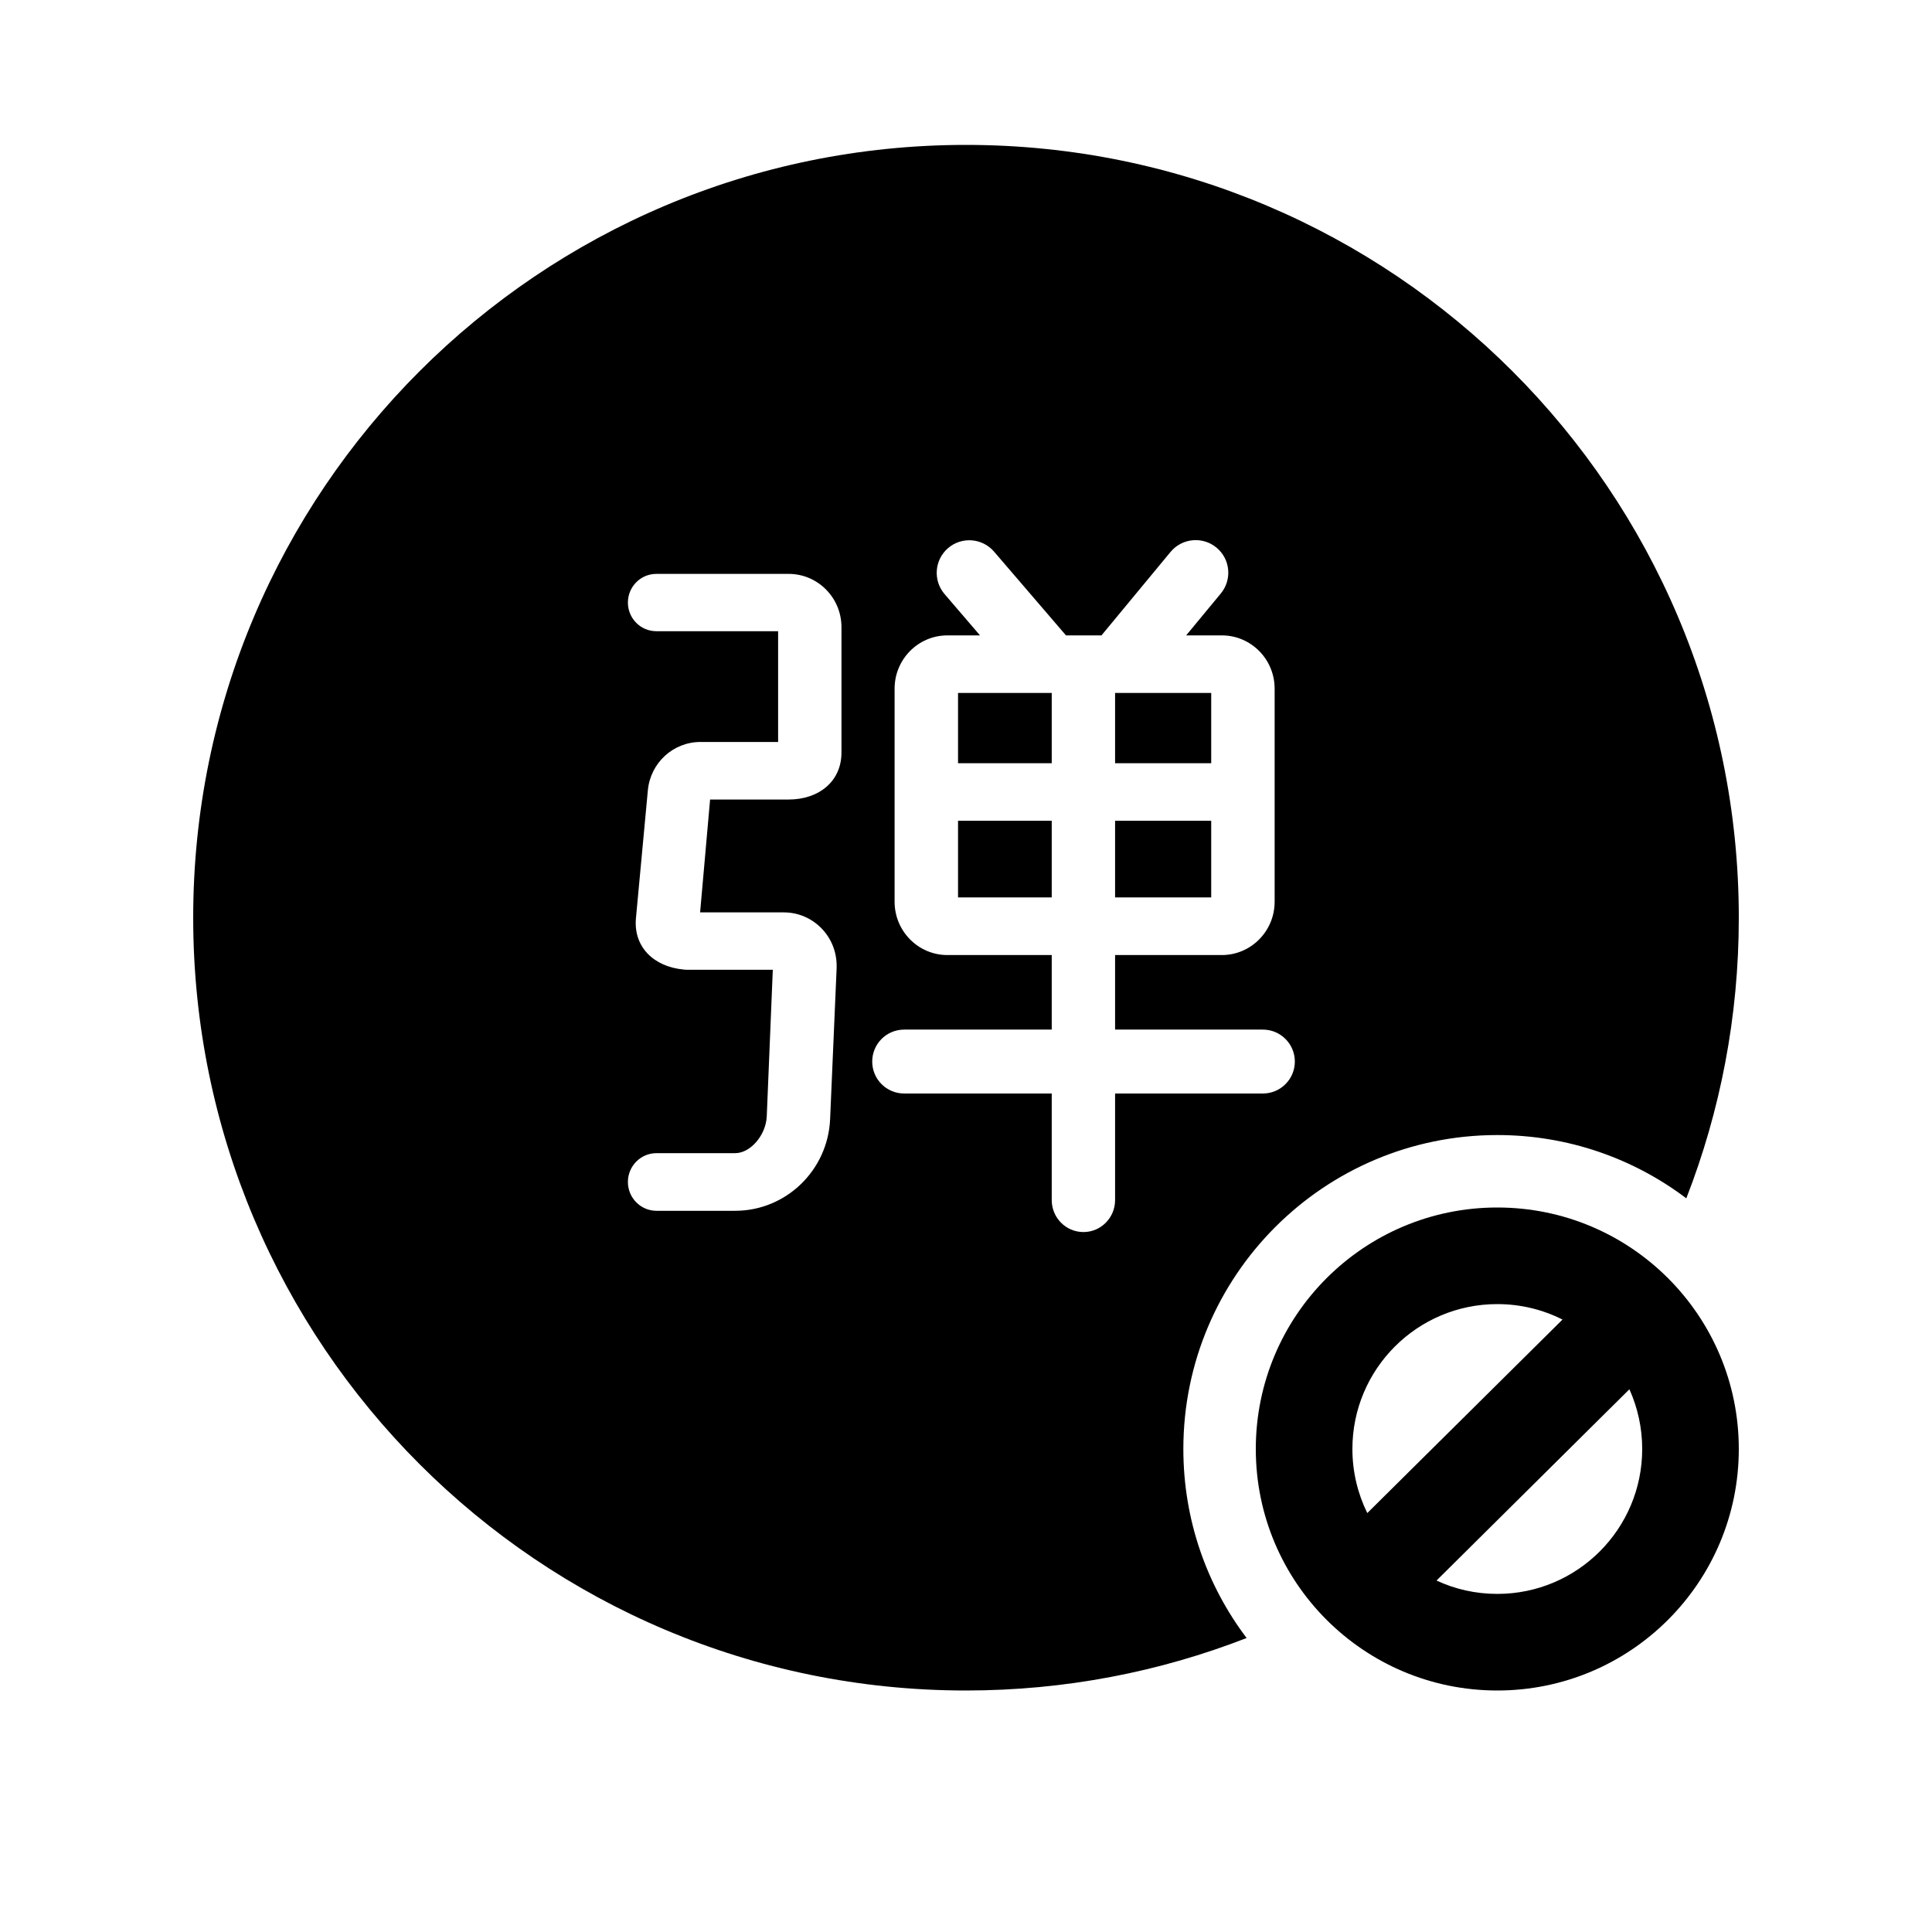 <svg stroke-width= "1.5px" width="24" height="24" viewBox="0 0 24 24" fill="none" xmlns="http://www.w3.org/2000/svg">
<path d="M13.065 9.481V8.608H11.901V9.481H13.065Z" fill="black"/>
<path d="M11.901 11.148H13.065V10.196H11.901V11.148Z" fill="black"/>
<path d="M13.852 11.148V10.196H15.046V11.148H13.852Z" fill="black"/>
<path d="M15.046 8.608H13.852V9.481H15.046V8.608Z" fill="black"/>
<path fill-rule="evenodd" clip-rule="evenodd" d="M20.948 14.886C21.369 13.805 21.6 12.63 21.6 11.4C21.6 6.098 17.302 1.8 12 1.8C6.698 1.8 2.4 6.098 2.4 11.4C2.4 16.702 6.698 21 12 21C13.229 21 14.405 20.769 15.486 20.348C14.992 19.695 14.7 18.881 14.7 18C14.7 15.846 16.446 14.1 18.6 14.1C19.481 14.1 20.294 14.392 20.948 14.886ZM15.112 6.803C14.94 6.66 14.684 6.684 14.541 6.856L13.683 7.893H13.242L12.349 6.853C12.203 6.683 11.947 6.663 11.777 6.809C11.608 6.955 11.588 7.21 11.734 7.38L12.174 7.893H11.769C11.407 7.893 11.113 8.189 11.113 8.555V11.202C11.113 11.567 11.407 11.864 11.769 11.864H13.065V12.79H11.232C11.012 12.79 10.835 12.968 10.835 13.187C10.835 13.406 11.012 13.584 11.232 13.584H13.065V14.908C13.065 15.127 13.241 15.305 13.459 15.305C13.676 15.305 13.852 15.127 13.852 14.908V13.584H15.688C15.907 13.584 16.085 13.406 16.085 13.187C16.085 12.968 15.907 12.79 15.688 12.79H13.852V11.864H15.178C15.54 11.864 15.834 11.567 15.834 11.202V8.555C15.834 8.189 15.54 7.893 15.178 7.893H14.735L15.165 7.373C15.308 7.2 15.284 6.945 15.112 6.803ZM7.8 7.485C7.8 7.682 7.958 7.841 8.153 7.841H9.666V9.217H8.701C8.363 9.217 8.08 9.476 8.048 9.817L7.9 11.405C7.867 11.761 8.119 12.009 8.492 12.044C8.502 12.045 8.507 12.045 8.511 12.046C8.514 12.046 8.517 12.046 8.523 12.046L8.532 12.047L8.541 12.047L8.552 12.047L9.6 12.047L9.525 13.867C9.515 14.1 9.324 14.325 9.132 14.325H8.155C7.959 14.325 7.8 14.485 7.8 14.683C7.8 14.88 7.959 15.041 8.155 15.041H9.132C9.764 15.041 10.285 14.538 10.312 13.901L10.393 12.025L10.393 12.01L10.393 12.002L10.393 11.997C10.393 11.63 10.099 11.334 9.737 11.334H8.697L8.821 9.932H9.797C10.172 9.932 10.453 9.707 10.453 9.349V7.791C10.453 7.426 10.16 7.129 9.797 7.129H8.153C7.958 7.129 7.8 7.289 7.8 7.485Z" fill="black"/>
<path fill-rule="evenodd" clip-rule="evenodd" d="M18.6 21C20.257 21 21.6 19.657 21.6 18C21.6 16.343 20.257 15 18.6 15C16.943 15 15.6 16.343 15.6 18C15.6 19.657 16.943 21 18.6 21ZM18.6 19.8C19.594 19.8 20.4 18.994 20.4 18C20.4 17.736 20.343 17.485 20.241 17.258L17.845 19.634C18.074 19.741 18.33 19.8 18.6 19.8ZM19.41 16.392L16.985 18.796C16.867 18.556 16.8 18.286 16.8 18C16.8 17.006 17.606 16.2 18.6 16.2C18.891 16.2 19.166 16.269 19.41 16.392Z" fill="black"/>
</svg>
